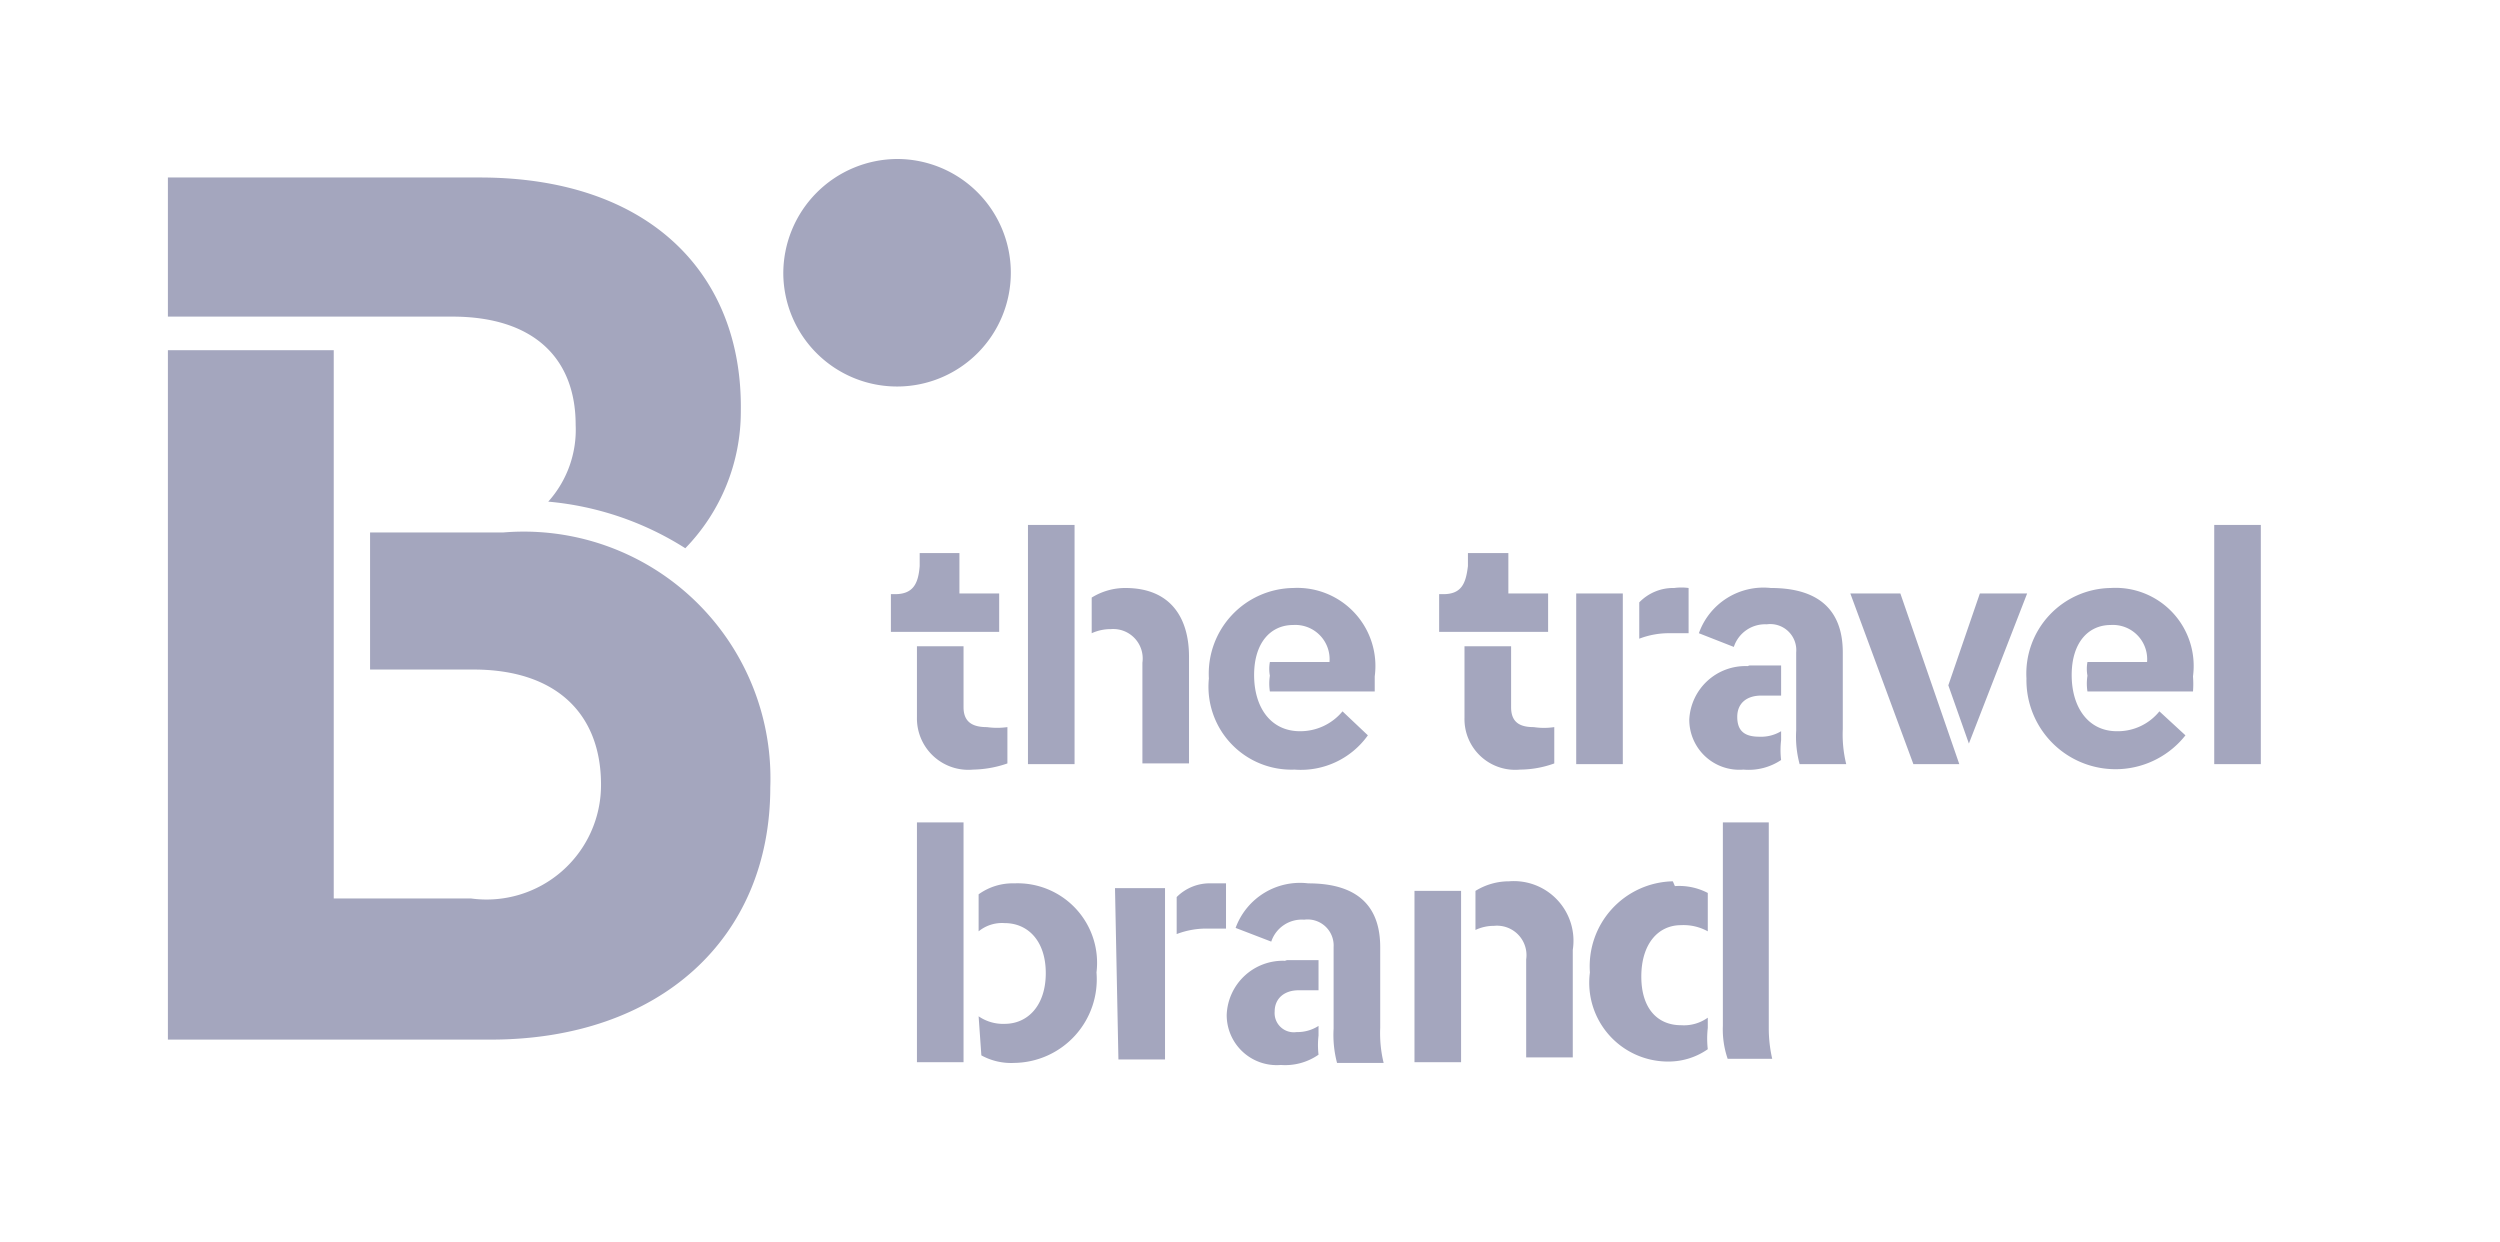 <?xml version="1.0" encoding="utf-8"?>
<svg id="Layer_1" data-name="Layer 1" viewBox="0 0 36.48 18.12" xmlns="http://www.w3.org/2000/svg" >
<path style="fill: rgb(164, 166, 190);" class="cls-1" d="M13.38 9.43h.68v.89c0 .23.15.29.34.29a1.08 1.08 0 0 0 .3 0v.53a1.6 1.6 0 0 1-.5.09.75.75 0 0 1-.82-.76zM13 8.67h.06c.27 0 .34-.16.36-.41v-.19H14v.59h.58v.56H13zM16.67 9.67a.43.43 0 0 0-.46-.49.67.67 0 0 0-.28.06v-.52a.93.93 0 0 1 .49-.14c.69 0 .93.47.93 1v1.56h-.68zM15 7.66h.68v3.49H15zM18.87 8.58a1.14 1.14 0 0 1 1.19 1.29v.22h-1.53a.75.75 0 0 1 0-.23.56.56 0 0 1 0-.2h.87a.5.5 0 0 0-.53-.54c-.33 0-.57.26-.57.73s.24.82.67.82a.8.8 0 0 0 .62-.29l.37.35a1.2 1.2 0 0 1-1.07.5 1.21 1.21 0 0 1-1.25-1.33 1.25 1.25 0 0 1 1.23-1.32M21.37 9.43h.68v.89c0 .23.14.29.33.29a1 1 0 0 0 .3 0v.53a1.49 1.49 0 0 1-.5.09.74.74 0 0 1-.81-.76zM21 8.67h.06c.27 0 .33-.16.36-.41v-.19h.59v.59h.58v.56H21zM23.92 8.79a.69.69 0 0 1 .51-.21.78.78 0 0 1 .21 0v.66h-.26a1.21 1.21 0 0 0-.46.08zM23 8.66h.68v2.49H23zM26.21 10.66V9.52a.38.38 0 0 0-.43-.41.48.48 0 0 0-.48.33l-.51-.2a1 1 0 0 1 1.05-.66c.78 0 1.05.4 1.05.94v1.12a1.8 1.8 0 0 0 .05.51h-.68a1.54 1.54 0 0 1-.05-.49m-.68-.95h.46v.44h-.29c-.21 0-.35.11-.35.31s.1.29.32.29a.57.57 0 0 0 .32-.08v.13a1.23 1.23 0 0 0 0 .29.85.85 0 0 1-.55.14.73.73 0 0 1-.79-.73.82.82 0 0 1 .85-.78M28.43 10l.46-1.34h.69l-.85 2.19zM27 8.66h.73l.86 2.49h-.67zM30.8 8.58A1.14 1.14 0 0 1 32 9.87a1.35 1.35 0 0 1 0 .22h-1.54a.75.75 0 0 1 0-.23.56.56 0 0 1 0-.2h.87a.5.5 0 0 0-.53-.54c-.33 0-.57.26-.57.73s.24.82.66.82a.78.78 0 0 0 .62-.29l.38.35a1.3 1.3 0 0 1-2.32-.83 1.25 1.25 0 0 1 1.23-1.32M32.31 7.66h.68v3.49h-.68zM14.28 14.83a.63.63 0 0 0 .38.11c.34 0 .6-.27.6-.74s-.26-.73-.6-.73a.54.54 0 0 0-.38.12v-.54a.85.85 0 0 1 .52-.16 1.16 1.16 0 0 1 1.2 1.3 1.22 1.22 0 0 1-1.2 1.32.9.9 0 0 1-.48-.11zm-.9-2.83h.68v3.5h-.68zM17.17 13.09a.68.68 0 0 1 .51-.2h.21v.66h-.26a1.21 1.21 0 0 0-.46.08zm-.9-.13H17v2.5h-.68zM19.46 15v-1.18a.38.38 0 0 0-.43-.4.47.47 0 0 0-.48.32l-.52-.2a1 1 0 0 1 1.06-.65c.78 0 1.05.39 1.05.93V15a1.84 1.84 0 0 0 .05.51h-.68a1.6 1.6 0 0 1-.05-.5m-.68-1h.46v.44h-.29c-.21 0-.35.12-.35.31a.28.28 0 0 0 .32.3.57.57 0 0 0 .32-.09v.14a1.2 1.2 0 0 0 0 .28.85.85 0 0 1-.55.15.73.73 0 0 1-.79-.73.82.82 0 0 1 .85-.79M22.27 14a.43.43 0 0 0-.47-.49.63.63 0 0 0-.27.06V13a.93.93 0 0 1 .49-.14.87.87 0 0 1 .93 1v1.57h-.68zm-1.63-1h.68v2.5h-.68zM25.14 12h.67v3a2 2 0 0 0 .05.45h-.65a1.32 1.32 0 0 1-.07-.48zm-.7.93a.9.9 0 0 1 .48.1v.56a.73.73 0 0 0-.39-.09c-.34 0-.58.28-.58.75s.24.71.58.71a.6.6 0 0 0 .39-.11V15a1.35 1.35 0 0 0 0 .31 1 1 0 0 1-.56.18 1.15 1.15 0 0 1-1.16-1.3 1.24 1.24 0 0 1 1.21-1.33M2.45 15.17h4.71c2.46 0 4.08-1.47 4.08-3.68a3.6 3.6 0 0 0-3.9-3.72H5.4v2h1.51c1.2 0 1.86.64 1.86 1.68a1.67 1.67 0 0 1-1.9 1.66h-2v-8H2.45zm0-10.55H6.6c1.19 0 1.8.61 1.8 1.58A1.57 1.57 0 0 1 8 7.32 4.47 4.47 0 0 1 10 8a2.86 2.86 0 0 0 .81-2C10.84 4 9.48 2.59 7 2.59H2.45zM13.1 2.32A1.66 1.66 0 1 1 11.43 4a1.67 1.67 0 0 1 1.67-1.68"/>
</svg>